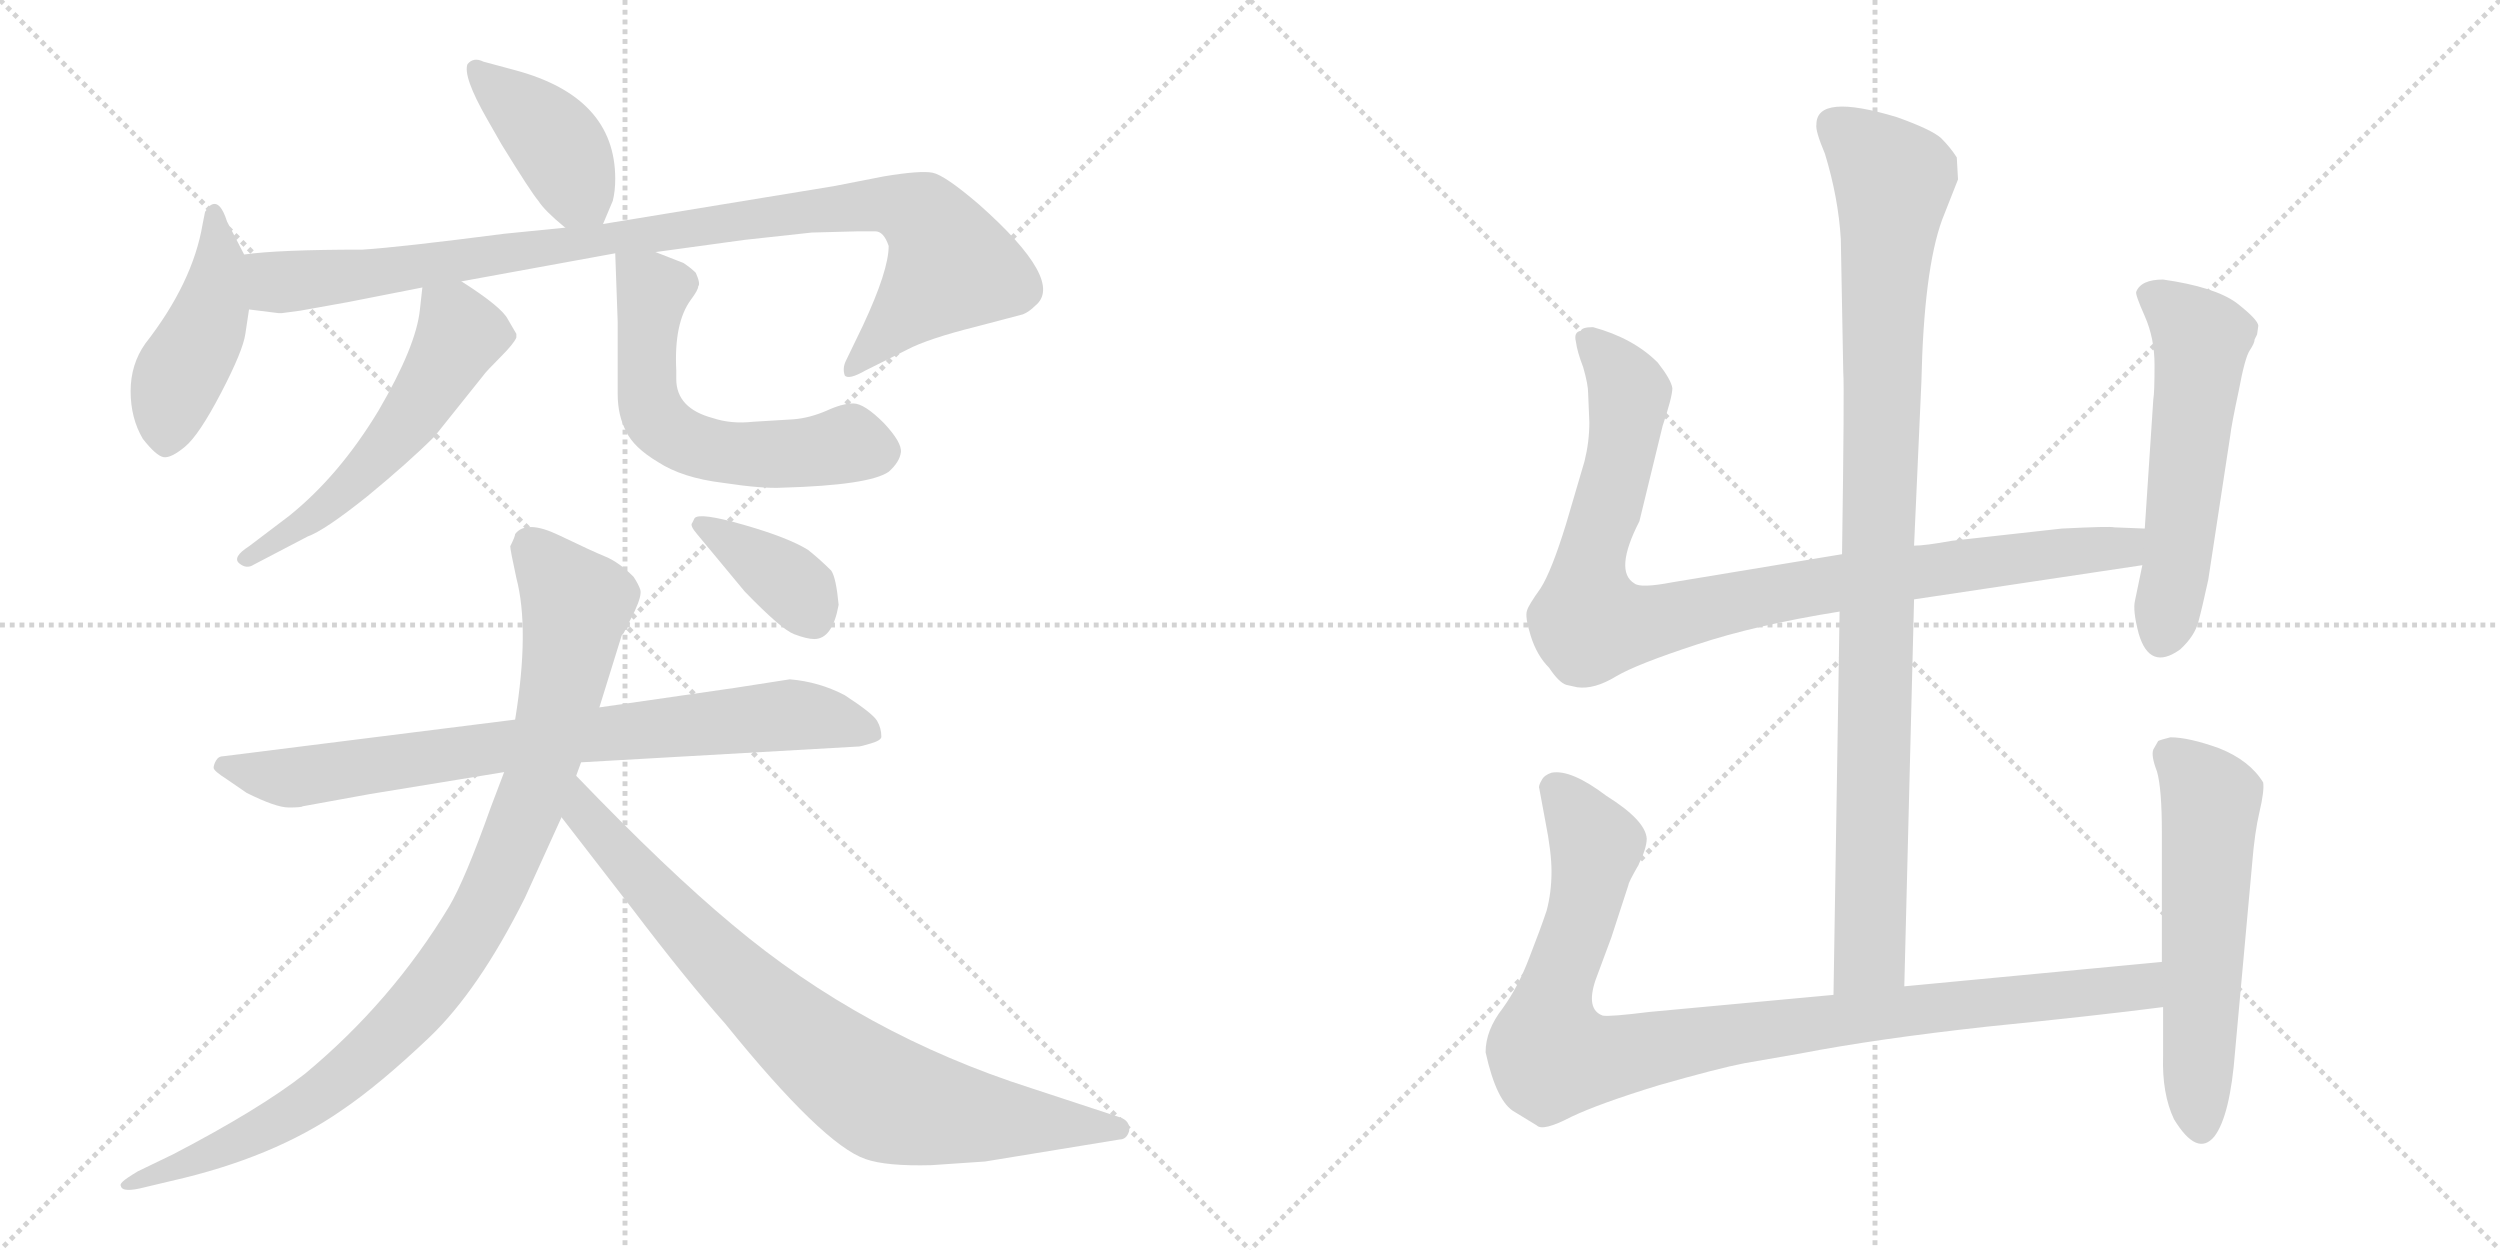 <svg version="1.1" viewBox="0 0 2048 1024" xmlns="http://www.w3.org/2000/svg">
  <g stroke="lightgray" stroke-dasharray="1,1" stroke-width="1" transform="scale(4, 4)">
    <line x1="0" y1="0" x2="256" y2="256"></line>
    <line x1="256" y1="0" x2="0" y2="256"></line>
    <line x1="128" y1="0" x2="128" y2="256"></line>
    <line x1="0" y1="128" x2="256" y2="128"></line>
    <line x1="256" y1="0" x2="512" y2="256"></line>
    <line x1="512" y1="0" x2="256" y2="256"></line>
    <line x1="384" y1="0" x2="384" y2="256"></line>
    <line x1="256" y1="128" x2="512" y2="128"></line>
  </g>
<g transform="scale(1, -1) translate(0, -850)">
   <style type="text/css">
    @keyframes keyframes0 {
      from {
       stroke: black;
       stroke-dashoffset: 409;
       stroke-width: 128;
       }
       57% {
       animation-timing-function: step-end;
       stroke: black;
       stroke-dashoffset: 0;
       stroke-width: 128;
       }
       to {
       stroke: black;
       stroke-width: 1024;
       }
       }
       #make-me-a-hanzi-animation-0 {
         animation: keyframes0 0.583s both;
         animation-delay: 0s;
         animation-timing-function: linear;
       }
    @keyframes keyframes1 {
      from {
       stroke: black;
       stroke-dashoffset: 452;
       stroke-width: 128;
       }
       60% {
       animation-timing-function: step-end;
       stroke: black;
       stroke-dashoffset: 0;
       stroke-width: 128;
       }
       to {
       stroke: black;
       stroke-width: 1024;
       }
       }
       #make-me-a-hanzi-animation-1 {
         animation: keyframes1 0.618s both;
         animation-delay: 0.583s;
         animation-timing-function: linear;
       }
    @keyframes keyframes2 {
      from {
       stroke: black;
       stroke-dashoffset: 982;
       stroke-width: 128;
       }
       76% {
       animation-timing-function: step-end;
       stroke: black;
       stroke-dashoffset: 0;
       stroke-width: 128;
       }
       to {
       stroke: black;
       stroke-width: 1024;
       }
       }
       #make-me-a-hanzi-animation-2 {
         animation: keyframes2 1.049s both;
         animation-delay: 1.201s;
         animation-timing-function: linear;
       }
    @keyframes keyframes3 {
      from {
       stroke: black;
       stroke-dashoffset: 556;
       stroke-width: 128;
       }
       64% {
       animation-timing-function: step-end;
       stroke: black;
       stroke-dashoffset: 0;
       stroke-width: 128;
       }
       to {
       stroke: black;
       stroke-width: 1024;
       }
       }
       #make-me-a-hanzi-animation-3 {
         animation: keyframes3 0.702s both;
         animation-delay: 2.25s;
         animation-timing-function: linear;
       }
    @keyframes keyframes4 {
      from {
       stroke: black;
       stroke-dashoffset: 592;
       stroke-width: 128;
       }
       66% {
       animation-timing-function: step-end;
       stroke: black;
       stroke-dashoffset: 0;
       stroke-width: 128;
       }
       to {
       stroke: black;
       stroke-width: 1024;
       }
       }
       #make-me-a-hanzi-animation-4 {
         animation: keyframes4 0.732s both;
         animation-delay: 2.952s;
         animation-timing-function: linear;
       }
    @keyframes keyframes5 {
      from {
       stroke: black;
       stroke-dashoffset: 790;
       stroke-width: 128;
       }
       72% {
       animation-timing-function: step-end;
       stroke: black;
       stroke-dashoffset: 0;
       stroke-width: 128;
       }
       to {
       stroke: black;
       stroke-width: 1024;
       }
       }
       #make-me-a-hanzi-animation-5 {
         animation: keyframes5 0.893s both;
         animation-delay: 3.684s;
         animation-timing-function: linear;
       }
    @keyframes keyframes6 {
      from {
       stroke: black;
       stroke-dashoffset: 958;
       stroke-width: 128;
       }
       76% {
       animation-timing-function: step-end;
       stroke: black;
       stroke-dashoffset: 0;
       stroke-width: 128;
       }
       to {
       stroke: black;
       stroke-width: 1024;
       }
       }
       #make-me-a-hanzi-animation-6 {
         animation: keyframes6 1.03s both;
         animation-delay: 4.577s;
         animation-timing-function: linear;
       }
    @keyframes keyframes7 {
      from {
       stroke: black;
       stroke-dashoffset: 811;
       stroke-width: 128;
       }
       73% {
       animation-timing-function: step-end;
       stroke: black;
       stroke-dashoffset: 0;
       stroke-width: 128;
       }
       to {
       stroke: black;
       stroke-width: 1024;
       }
       }
       #make-me-a-hanzi-animation-7 {
         animation: keyframes7 0.91s both;
         animation-delay: 5.607s;
         animation-timing-function: linear;
       }
    @keyframes keyframes8 {
      from {
       stroke: black;
       stroke-dashoffset: 378;
       stroke-width: 128;
       }
       55% {
       animation-timing-function: step-end;
       stroke: black;
       stroke-dashoffset: 0;
       stroke-width: 128;
       }
       to {
       stroke: black;
       stroke-width: 1024;
       }
       }
       #make-me-a-hanzi-animation-8 {
         animation: keyframes8 0.558s both;
         animation-delay: 6.517s;
         animation-timing-function: linear;
       }
    @keyframes keyframes9 {
      from {
       stroke: black;
       stroke-dashoffset: 994;
       stroke-width: 128;
       }
       76% {
       animation-timing-function: step-end;
       stroke: black;
       stroke-dashoffset: 0;
       stroke-width: 128;
       }
       to {
       stroke: black;
       stroke-width: 1024;
       }
       }
       #make-me-a-hanzi-animation-9 {
         animation: keyframes9 1.059s both;
         animation-delay: 7.074s;
         animation-timing-function: linear;
       }
    @keyframes keyframes10 {
      from {
       stroke: black;
       stroke-dashoffset: 956;
       stroke-width: 128;
       }
       76% {
       animation-timing-function: step-end;
       stroke: black;
       stroke-dashoffset: 0;
       stroke-width: 128;
       }
       to {
       stroke: black;
       stroke-width: 1024;
       }
       }
       #make-me-a-hanzi-animation-10 {
         animation: keyframes10 1.028s both;
         animation-delay: 8.133s;
         animation-timing-function: linear;
       }
    @keyframes keyframes11 {
      from {
       stroke: black;
       stroke-dashoffset: 559;
       stroke-width: 128;
       }
       65% {
       animation-timing-function: step-end;
       stroke: black;
       stroke-dashoffset: 0;
       stroke-width: 128;
       }
       to {
       stroke: black;
       stroke-width: 1024;
       }
       }
       #make-me-a-hanzi-animation-11 {
         animation: keyframes11 0.705s both;
         animation-delay: 9.161s;
         animation-timing-function: linear;
       }
    @keyframes keyframes12 {
      from {
       stroke: black;
       stroke-dashoffset: 993;
       stroke-width: 128;
       }
       76% {
       animation-timing-function: step-end;
       stroke: black;
       stroke-dashoffset: 0;
       stroke-width: 128;
       }
       to {
       stroke: black;
       stroke-width: 1024;
       }
       }
       #make-me-a-hanzi-animation-12 {
         animation: keyframes12 1.058s both;
         animation-delay: 9.866s;
         animation-timing-function: linear;
       }
    @keyframes keyframes13 {
      from {
       stroke: black;
       stroke-dashoffset: 577;
       stroke-width: 128;
       }
       65% {
       animation-timing-function: step-end;
       stroke: black;
       stroke-dashoffset: 0;
       stroke-width: 128;
       }
       to {
       stroke: black;
       stroke-width: 1024;
       }
       }
       #make-me-a-hanzi-animation-13 {
         animation: keyframes13 0.72s both;
         animation-delay: 10.924s;
         animation-timing-function: linear;
       }
</style>
<path d="M 494.0 666.5 L 502.0 685.5 Q 504.0 693.5 504.0 703.5 Q 504.0 770.5 422.0 792.5 L 396.0 799.5 Q 388.0 803.5 383.0 797.5 Q 379.0 787.5 399.0 752.5 L 411.0 731.5 Q 435.0 692.5 441.0 685.5 Q 446.0 677.5 463.0 663.5 C 485.0 645.5 485.0 645.5 494.0 666.5 Z" fill="lightgray"></path> 
<path d="M 200.0 641.5 L 186.0 668.5 Q 180.0 687.5 172.0 681.5 L 168.0 676.5 L 166.0 666.5 Q 158.0 618.5 119.0 568.5 Q 107.0 551.5 107.0 529.5 Q 107.0 507.5 117.0 490.5 Q 128.0 476.5 134.0 475.5 Q 140.0 474.5 151.5 484.0 Q 163.0 493.5 181.0 528.0 Q 199.0 562.5 201.0 576.5 Q 203.0 590.5 204.0 596.5 L 200.0 641.5 Z" fill="lightgray"></path> 
<path d="M 728.0 648.5 Q 728.0 628.5 707.0 583.5 L 693.0 554.5 Q 690.0 548.5 692.0 542.5 Q 695.0 538.5 709.0 546.5 L 743.0 563.5 Q 760.0 572.5 800.0 582.5 L 838.0 592.5 Q 843.0 594.5 848.0 599.5 Q 873.0 619.5 802.0 682.5 Q 774.0 706.5 764.0 708.5 Q 754.0 710.5 724.0 705.5 L 683.0 697.5 L 494.0 666.5 L 463.0 663.5 L 413.0 658.5 Q 328.0 647.5 297.0 645.5 Q 228.0 645.5 200.0 641.5 C 170.0 638.5 174.0 600.5 204.0 596.5 L 228.0 593.5 L 231.0 593.5 L 246.0 595.5 L 285.0 602.5 L 346.0 614.5 L 378.0 619.5 L 504.0 642.5 L 537.0 643.5 L 610.0 653.5 L 665.0 659.5 L 703.0 660.5 L 717.0 660.5 Q 724.0 660.5 728.0 648.5 Z" fill="lightgray"></path> 
<path d="M 346.0 614.5 L 344.0 596.5 Q 341.0 566.5 310.0 513.5 Q 278.0 460.5 237.0 427.5 L 204.0 402.5 Q 190.0 393.5 196.0 388.5 Q 202.0 383.5 208.0 387.5 L 252.0 410.5 Q 266.0 415.5 301.0 443.5 Q 335.0 471.5 356.0 492.5 L 396.0 542.5 Q 398.0 545.5 410.0 557.5 Q 421.0 568.5 423.0 573.5 L 423.0 576.5 L 416.0 588.5 Q 411.0 598.5 378.0 619.5 C 353.0 635.5 349.0 638.5 346.0 614.5 Z" fill="lightgray"></path> 
<path d="M 504.0 642.5 L 506.0 586.5 L 506.0 527.5 Q 506.0 509.5 513.0 496.5 Q 519.0 483.5 539.0 471.5 Q 559.0 458.5 592.0 454.5 Q 625.0 449.5 641.0 450.5 Q 712.0 452.5 728.0 463.5 Q 737.0 471.5 738.0 479.5 Q 739.0 487.5 724.0 503.5 Q 708.0 519.5 699.0 519.5 Q 690.0 519.5 677.0 513.5 Q 663.0 507.5 650.0 506.5 L 617.0 504.5 Q 599.0 502.5 584.0 507.5 Q 554.0 515.5 554.0 539.5 L 554.0 546.5 Q 552.0 585.5 566.0 604.5 Q 572.0 612.5 572.0 615.5 Q 574.0 617.5 570.0 626.5 Q 566.0 630.5 560.0 634.5 L 537.0 643.5 C 509.0 654.5 503.0 656.5 504.0 642.5 Z" fill="lightgray"></path> 
<path d="M 422.0 260.5 L 183.0 230.5 Q 179.0 230.5 177.0 227.0 Q 175.0 223.5 175.0 221.0 Q 175.0 218.5 186.0 211.5 L 202.0 200.5 Q 226.0 188.5 236.5 188.5 Q 247.0 188.5 248.0 189.5 L 303.0 199.5 L 413.0 217.5 L 476.0 225.5 L 704.0 238.5 Q 705.0 238.5 713.5 241.0 Q 722.0 243.5 722.0 246.5 Q 722.0 253.5 718.5 259.5 Q 715.0 265.5 692.0 280.5 Q 671.0 291.5 647.0 293.5 L 602.0 286.5 L 491.0 270.5 L 422.0 260.5 Z" fill="lightgray"></path> 
<path d="M 418.0 402.5 Q 418.0 399.5 423.0 376.5 Q 434.0 334.5 422.0 260.5 L 413.0 217.5 L 402.0 188.5 Q 381.0 129.5 368.0 107.5 Q 321.0 29.5 250.0 -29.5 Q 213.0 -58.5 142.0 -95.5 L 113.0 -109.5 Q 103.0 -115.5 100.5 -118.0 Q 98.0 -120.5 99.0 -121.5 Q 100.0 -127.5 119.0 -122.5 L 140.0 -117.5 Q 224.0 -98.5 280.0 -59.5 Q 311.0 -38.5 351.5 0.0 Q 392.0 38.5 430.0 114.5 L 460.0 180.5 L 472.0 214.5 L 476.0 225.5 L 491.0 270.5 L 509.0 328.5 Q 509.0 329.5 511.0 331.5 L 520.0 349.5 Q 526.0 362.5 524.5 367.0 Q 523.0 371.5 519.0 377.5 Q 507.0 389.5 496.0 394.0 Q 485.0 398.5 458.0 411.5 Q 431.0 424.5 422.0 412.5 Q 422.0 410.5 418.0 402.5 Z" fill="lightgray"></path> 
<path d="M 460.0 180.5 L 518.0 105.5 Q 562.0 47.5 594.0 11.5 Q 674.0 -87.5 709.0 -99.5 Q 726.0 -105.5 763.0 -104.5 L 807.0 -101.5 L 917.0 -83.5 Q 923.0 -83.5 925.0 -76.5 Q 926.0 -68.5 918.0 -65.5 L 845.0 -41.5 Q 707.0 2.5 600.0 92.5 Q 547.0 136.5 472.0 214.5 C 451.0 236.5 442.0 204.5 460.0 180.5 Z" fill="lightgray"></path> 
<path d="M 667.0 326.5 Q 682.0 326.5 687.0 354.5 Q 685.0 376.5 681.0 382.5 Q 672.0 391.5 662.0 399.5 Q 646.0 409.5 609.5 420.0 Q 573.0 430.5 569.0 425.5 L 567.0 421.5 Q 565.0 419.5 571.0 412.5 L 610.0 365.5 Q 640.0 334.5 650.5 330.5 Q 661.0 326.5 667.0 326.5 Z" fill="lightgray"></path> 
<path d="M 1560.0 42.0 L 1568.0 359.0 L 1568.0 403.0 L 1574.0 537.0 Q 1576.0 629.0 1591.0 670.0 L 1604.0 703.0 L 1603.0 721.0 Q 1598.0 729.0 1590.0 737.0 Q 1582.0 744.0 1554.0 754.0 Q 1488.0 774.0 1488.0 748.0 Q 1487.0 743.0 1495.0 724.0 Q 1506.0 688.0 1508.0 654.0 L 1510.0 545.0 Q 1511.0 534.0 1509.0 396.0 L 1507.0 349.0 L 1502.0 35.0 C 1502.0 5.0 1559.0 12.0 1560.0 42.0 Z" fill="lightgray"></path> 
<path d="M 1568.0 359.0 L 1755.0 387.0 C 1785.0 391.0 1787.0 416.0 1757.0 417.0 L 1732.0 418.0 Q 1729.0 419.0 1689.0 417.0 L 1599.0 407.0 Q 1577.0 403.0 1568.0 403.0 L 1509.0 396.0 L 1370.0 373.0 Q 1344.0 368.0 1339.0 372.0 Q 1322.0 382.0 1343.0 423.0 L 1362.0 501.0 Q 1370.0 525.0 1370.0 532.0 Q 1369.0 539.0 1358.0 553.0 Q 1338.0 573.0 1305.0 582.0 Q 1296.0 582.0 1295.0 579.0 Q 1289.0 578.0 1291.0 570.0 Q 1292.0 562.0 1297.0 549.0 Q 1301.0 535.0 1301.0 528.0 L 1302.0 504.0 Q 1302.0 488.0 1298.0 472.0 L 1283.0 421.0 Q 1271.0 382.0 1262.0 368.0 Q 1252.0 354.0 1251.0 350.0 Q 1249.0 345.0 1254.0 329.0 Q 1259.0 313.0 1269.0 303.0 Q 1277.0 291.0 1283.0 289.0 L 1292.0 287.0 Q 1306.0 285.0 1324.0 296.0 Q 1341.0 306.0 1390.0 322.0 Q 1438.0 338.0 1507.0 349.0 L 1568.0 359.0 Z" fill="lightgray"></path> 
<path d="M 1755.0 387.0 L 1749.0 358.0 Q 1747.0 350.0 1752.0 331.0 Q 1761.0 300.0 1786.0 318.0 Q 1798.0 329.0 1801.0 341.0 Q 1804.0 352.0 1809.0 375.0 L 1827.0 493.0 Q 1828.0 502.0 1834.0 530.0 Q 1839.0 557.0 1843.0 563.0 Q 1847.0 569.0 1847.0 572.0 L 1849.0 576.0 L 1850.0 583.0 Q 1850.0 588.0 1832.0 602.0 Q 1814.0 615.0 1772.0 621.0 Q 1754.0 621.0 1750.0 611.0 Q 1749.0 609.0 1757.0 591.0 Q 1765.0 573.0 1765.0 551.0 Q 1765.0 528.0 1764.0 523.0 L 1757.0 417.0 L 1755.0 387.0 Z" fill="lightgray"></path> 
<path d="M 1771.0 62.0 L 1560.0 42.0 L 1502.0 35.0 L 1351.0 21.0 Q 1319.0 17.0 1313.0 18.0 Q 1299.0 23.0 1307.0 47.0 L 1320.0 82.0 L 1334.0 125.0 Q 1334.0 127.0 1342.0 141.0 Q 1349.0 155.0 1349.0 163.0 Q 1348.0 178.0 1316.0 198.0 Q 1287.0 220.0 1271.0 217.0 Q 1265.0 215.0 1263.0 211.0 Q 1260.0 206.0 1261.0 204.0 L 1266.0 177.0 Q 1271.0 152.0 1271.0 136.0 Q 1271.0 119.0 1267.0 104.0 Q 1262.0 89.0 1253.0 66.0 Q 1244.0 42.0 1231.0 24.0 Q 1217.0 6.0 1217.0 -12.0 Q 1226.0 -53.0 1241.0 -61.0 L 1259.0 -72.0 Q 1264.0 -77.0 1287.0 -65.0 Q 1310.0 -54.0 1359.0 -39.0 Q 1408.0 -25.0 1429.0 -21.0 L 1475.0 -13.0 Q 1537.0 -1.0 1628.0 9.0 Q 1718.0 18.0 1772.0 25.0 C 1802.0 29.0 1801.0 65.0 1771.0 62.0 Z" fill="lightgray"></path> 
<path d="M 1768.0 243.0 L 1764.0 236.0 Q 1762.0 231.0 1767.0 218.0 Q 1771.0 204.0 1771.0 168.0 L 1771.0 62.0 L 1772.0 25.0 L 1772.0 -15.0 Q 1771.0 -46.0 1781.0 -67.0 Q 1800.0 -98.0 1814.0 -81.0 Q 1827.0 -64.0 1831.0 -11.0 L 1845.0 143.0 Q 1847.0 168.0 1851.0 185.0 Q 1855.0 202.0 1854.0 209.0 Q 1843.0 227.0 1818.0 237.0 Q 1793.0 246.0 1778.0 246.0 Q 1770.0 244.0 1768.0 243.0 Z" fill="lightgray"></path> 
      <clipPath id="make-me-a-hanzi-clip-0">
      <path d="M 494.0 666.5 L 502.0 685.5 Q 504.0 693.5 504.0 703.5 Q 504.0 770.5 422.0 792.5 L 396.0 799.5 Q 388.0 803.5 383.0 797.5 Q 379.0 787.5 399.0 752.5 L 411.0 731.5 Q 435.0 692.5 441.0 685.5 Q 446.0 677.5 463.0 663.5 C 485.0 645.5 485.0 645.5 494.0 666.5 Z" fill="lightgray"></path>
      </clipPath>
      <path clip-path="url(#make-me-a-hanzi-clip-0)" d="M 390.0 792.5 L 453.0 736.5 L 485.0 675.5 " fill="none" id="make-me-a-hanzi-animation-0" stroke-dasharray="281 562" stroke-linecap="round"></path>

      <clipPath id="make-me-a-hanzi-clip-1">
      <path d="M 200.0 641.5 L 186.0 668.5 Q 180.0 687.5 172.0 681.5 L 168.0 676.5 L 166.0 666.5 Q 158.0 618.5 119.0 568.5 Q 107.0 551.5 107.0 529.5 Q 107.0 507.5 117.0 490.5 Q 128.0 476.5 134.0 475.5 Q 140.0 474.5 151.5 484.0 Q 163.0 493.5 181.0 528.0 Q 199.0 562.5 201.0 576.5 Q 203.0 590.5 204.0 596.5 L 200.0 641.5 Z" fill="lightgray"></path>
      </clipPath>
      <path clip-path="url(#make-me-a-hanzi-clip-1)" d="M 176.0 674.5 L 180.0 632.5 L 175.0 601.5 L 143.0 533.5 L 135.0 486.5 " fill="none" id="make-me-a-hanzi-animation-1" stroke-dasharray="324 648" stroke-linecap="round"></path>

      <clipPath id="make-me-a-hanzi-clip-2">
      <path d="M 728.0 648.5 Q 728.0 628.5 707.0 583.5 L 693.0 554.5 Q 690.0 548.5 692.0 542.5 Q 695.0 538.5 709.0 546.5 L 743.0 563.5 Q 760.0 572.5 800.0 582.5 L 838.0 592.5 Q 843.0 594.5 848.0 599.5 Q 873.0 619.5 802.0 682.5 Q 774.0 706.5 764.0 708.5 Q 754.0 710.5 724.0 705.5 L 683.0 697.5 L 494.0 666.5 L 463.0 663.5 L 413.0 658.5 Q 328.0 647.5 297.0 645.5 Q 228.0 645.5 200.0 641.5 C 170.0 638.5 174.0 600.5 204.0 596.5 L 228.0 593.5 L 231.0 593.5 L 246.0 595.5 L 285.0 602.5 L 346.0 614.5 L 378.0 619.5 L 504.0 642.5 L 537.0 643.5 L 610.0 653.5 L 665.0 659.5 L 703.0 660.5 L 717.0 660.5 Q 724.0 660.5 728.0 648.5 Z" fill="lightgray"></path>
      </clipPath>
      <path clip-path="url(#make-me-a-hanzi-clip-2)" d="M 205.0 634.5 L 235.0 618.5 L 678.0 679.5 L 721.0 682.5 L 751.0 676.5 L 768.0 658.5 L 778.0 629.5 L 696.0 548.5 " fill="none" id="make-me-a-hanzi-animation-2" stroke-dasharray="854 1708" stroke-linecap="round"></path>

      <clipPath id="make-me-a-hanzi-clip-3">
      <path d="M 346.0 614.5 L 344.0 596.5 Q 341.0 566.5 310.0 513.5 Q 278.0 460.5 237.0 427.5 L 204.0 402.5 Q 190.0 393.5 196.0 388.5 Q 202.0 383.5 208.0 387.5 L 252.0 410.5 Q 266.0 415.5 301.0 443.5 Q 335.0 471.5 356.0 492.5 L 396.0 542.5 Q 398.0 545.5 410.0 557.5 Q 421.0 568.5 423.0 573.5 L 423.0 576.5 L 416.0 588.5 Q 411.0 598.5 378.0 619.5 C 353.0 635.5 349.0 638.5 346.0 614.5 Z" fill="lightgray"></path>
      </clipPath>
      <path clip-path="url(#make-me-a-hanzi-clip-3)" d="M 352.0 609.5 L 377.0 576.5 L 340.0 513.5 L 270.0 436.5 L 202.0 392.5 " fill="none" id="make-me-a-hanzi-animation-3" stroke-dasharray="428 856" stroke-linecap="round"></path>

      <clipPath id="make-me-a-hanzi-clip-4">
      <path d="M 504.0 642.5 L 506.0 586.5 L 506.0 527.5 Q 506.0 509.5 513.0 496.5 Q 519.0 483.5 539.0 471.5 Q 559.0 458.5 592.0 454.5 Q 625.0 449.5 641.0 450.5 Q 712.0 452.5 728.0 463.5 Q 737.0 471.5 738.0 479.5 Q 739.0 487.5 724.0 503.5 Q 708.0 519.5 699.0 519.5 Q 690.0 519.5 677.0 513.5 Q 663.0 507.5 650.0 506.5 L 617.0 504.5 Q 599.0 502.5 584.0 507.5 Q 554.0 515.5 554.0 539.5 L 554.0 546.5 Q 552.0 585.5 566.0 604.5 Q 572.0 612.5 572.0 615.5 Q 574.0 617.5 570.0 626.5 Q 566.0 630.5 560.0 634.5 L 537.0 643.5 C 509.0 654.5 503.0 656.5 504.0 642.5 Z" fill="lightgray"></path>
      </clipPath>
      <path clip-path="url(#make-me-a-hanzi-clip-4)" d="M 510.0 635.5 L 533.0 615.5 L 531.0 521.5 L 537.0 507.5 L 556.0 490.5 L 603.0 477.5 L 651.0 477.5 L 693.0 486.5 L 723.0 480.5 " fill="none" id="make-me-a-hanzi-animation-4" stroke-dasharray="464 928" stroke-linecap="round"></path>

      <clipPath id="make-me-a-hanzi-clip-5">
      <path d="M 422.0 260.5 L 183.0 230.5 Q 179.0 230.5 177.0 227.0 Q 175.0 223.5 175.0 221.0 Q 175.0 218.5 186.0 211.5 L 202.0 200.5 Q 226.0 188.5 236.5 188.5 Q 247.0 188.5 248.0 189.5 L 303.0 199.5 L 413.0 217.5 L 476.0 225.5 L 704.0 238.5 Q 705.0 238.5 713.5 241.0 Q 722.0 243.5 722.0 246.5 Q 722.0 253.5 718.5 259.5 Q 715.0 265.5 692.0 280.5 Q 671.0 291.5 647.0 293.5 L 602.0 286.5 L 491.0 270.5 L 422.0 260.5 Z" fill="lightgray"></path>
      </clipPath>
      <path clip-path="url(#make-me-a-hanzi-clip-5)" d="M 184.0 221.5 L 230.0 212.5 L 473.0 247.5 L 644.0 264.5 L 713.0 251.5 " fill="none" id="make-me-a-hanzi-animation-5" stroke-dasharray="662 1324" stroke-linecap="round"></path>

      <clipPath id="make-me-a-hanzi-clip-6">
      <path d="M 418.0 402.5 Q 418.0 399.5 423.0 376.5 Q 434.0 334.5 422.0 260.5 L 413.0 217.5 L 402.0 188.5 Q 381.0 129.5 368.0 107.5 Q 321.0 29.5 250.0 -29.5 Q 213.0 -58.5 142.0 -95.5 L 113.0 -109.5 Q 103.0 -115.5 100.5 -118.0 Q 98.0 -120.5 99.0 -121.5 Q 100.0 -127.5 119.0 -122.5 L 140.0 -117.5 Q 224.0 -98.5 280.0 -59.5 Q 311.0 -38.5 351.5 0.0 Q 392.0 38.5 430.0 114.5 L 460.0 180.5 L 472.0 214.5 L 476.0 225.5 L 491.0 270.5 L 509.0 328.5 Q 509.0 329.5 511.0 331.5 L 520.0 349.5 Q 526.0 362.5 524.5 367.0 Q 523.0 371.5 519.0 377.5 Q 507.0 389.5 496.0 394.0 Q 485.0 398.5 458.0 411.5 Q 431.0 424.5 422.0 412.5 Q 422.0 410.5 418.0 402.5 Z" fill="lightgray"></path>
      </clipPath>
      <path clip-path="url(#make-me-a-hanzi-clip-6)" d="M 435.0 401.5 L 472.0 355.5 L 440.0 206.5 L 386.0 87.5 L 346.0 30.5 L 263.0 -46.5 L 204.0 -81.5 L 103.0 -121.5 " fill="none" id="make-me-a-hanzi-animation-6" stroke-dasharray="830 1660" stroke-linecap="round"></path>

      <clipPath id="make-me-a-hanzi-clip-7">
      <path d="M 460.0 180.5 L 518.0 105.5 Q 562.0 47.5 594.0 11.5 Q 674.0 -87.5 709.0 -99.5 Q 726.0 -105.5 763.0 -104.5 L 807.0 -101.5 L 917.0 -83.5 Q 923.0 -83.5 925.0 -76.5 Q 926.0 -68.5 918.0 -65.5 L 845.0 -41.5 Q 707.0 2.5 600.0 92.5 Q 547.0 136.5 472.0 214.5 C 451.0 236.5 442.0 204.5 460.0 180.5 Z" fill="lightgray"></path>
      </clipPath>
      <path clip-path="url(#make-me-a-hanzi-clip-7)" d="M 477.0 206.5 L 480.0 182.5 L 564.0 87.5 L 662.0 -4.5 L 719.0 -46.5 L 767.0 -60.5 L 915.0 -74.5 " fill="none" id="make-me-a-hanzi-animation-7" stroke-dasharray="683 1366" stroke-linecap="round"></path>

      <clipPath id="make-me-a-hanzi-clip-8">
      <path d="M 667.0 326.5 Q 682.0 326.5 687.0 354.5 Q 685.0 376.5 681.0 382.5 Q 672.0 391.5 662.0 399.5 Q 646.0 409.5 609.5 420.0 Q 573.0 430.5 569.0 425.5 L 567.0 421.5 Q 565.0 419.5 571.0 412.5 L 610.0 365.5 Q 640.0 334.5 650.5 330.5 Q 661.0 326.5 667.0 326.5 Z" fill="lightgray"></path>
      </clipPath>
      <path clip-path="url(#make-me-a-hanzi-clip-8)" d="M 574.0 420.5 L 647.0 372.5 L 666.0 343.5 " fill="none" id="make-me-a-hanzi-animation-8" stroke-dasharray="250 500" stroke-linecap="round"></path>

      <clipPath id="make-me-a-hanzi-clip-9">
      <path d="M 1560.0 42.0 L 1568.0 359.0 L 1568.0 403.0 L 1574.0 537.0 Q 1576.0 629.0 1591.0 670.0 L 1604.0 703.0 L 1603.0 721.0 Q 1598.0 729.0 1590.0 737.0 Q 1582.0 744.0 1554.0 754.0 Q 1488.0 774.0 1488.0 748.0 Q 1487.0 743.0 1495.0 724.0 Q 1506.0 688.0 1508.0 654.0 L 1510.0 545.0 Q 1511.0 534.0 1509.0 396.0 L 1507.0 349.0 L 1502.0 35.0 C 1502.0 5.0 1559.0 12.0 1560.0 42.0 Z" fill="lightgray"></path>
      </clipPath>
      <path clip-path="url(#make-me-a-hanzi-clip-9)" d="M 1501.0 749.0 L 1551.0 702.0 L 1543.0 616.0 L 1532.0 68.0 L 1508.0 43.0 " fill="none" id="make-me-a-hanzi-animation-9" stroke-dasharray="866 1732" stroke-linecap="round"></path>

      <clipPath id="make-me-a-hanzi-clip-10">
      <path d="M 1568.0 359.0 L 1755.0 387.0 C 1785.0 391.0 1787.0 416.0 1757.0 417.0 L 1732.0 418.0 Q 1729.0 419.0 1689.0 417.0 L 1599.0 407.0 Q 1577.0 403.0 1568.0 403.0 L 1509.0 396.0 L 1370.0 373.0 Q 1344.0 368.0 1339.0 372.0 Q 1322.0 382.0 1343.0 423.0 L 1362.0 501.0 Q 1370.0 525.0 1370.0 532.0 Q 1369.0 539.0 1358.0 553.0 Q 1338.0 573.0 1305.0 582.0 Q 1296.0 582.0 1295.0 579.0 Q 1289.0 578.0 1291.0 570.0 Q 1292.0 562.0 1297.0 549.0 Q 1301.0 535.0 1301.0 528.0 L 1302.0 504.0 Q 1302.0 488.0 1298.0 472.0 L 1283.0 421.0 Q 1271.0 382.0 1262.0 368.0 Q 1252.0 354.0 1251.0 350.0 Q 1249.0 345.0 1254.0 329.0 Q 1259.0 313.0 1269.0 303.0 Q 1277.0 291.0 1283.0 289.0 L 1292.0 287.0 Q 1306.0 285.0 1324.0 296.0 Q 1341.0 306.0 1390.0 322.0 Q 1438.0 338.0 1507.0 349.0 L 1568.0 359.0 Z" fill="lightgray"></path>
      </clipPath>
      <path clip-path="url(#make-me-a-hanzi-clip-10)" d="M 1303.0 570.0 L 1335.0 528.0 L 1321.0 449.0 L 1302.0 386.0 L 1302.0 340.0 L 1354.0 340.0 L 1505.0 373.0 L 1728.0 400.0 L 1750.0 410.0 " fill="none" id="make-me-a-hanzi-animation-10" stroke-dasharray="828 1656" stroke-linecap="round"></path>

      <clipPath id="make-me-a-hanzi-clip-11">
      <path d="M 1755.0 387.0 L 1749.0 358.0 Q 1747.0 350.0 1752.0 331.0 Q 1761.0 300.0 1786.0 318.0 Q 1798.0 329.0 1801.0 341.0 Q 1804.0 352.0 1809.0 375.0 L 1827.0 493.0 Q 1828.0 502.0 1834.0 530.0 Q 1839.0 557.0 1843.0 563.0 Q 1847.0 569.0 1847.0 572.0 L 1849.0 576.0 L 1850.0 583.0 Q 1850.0 588.0 1832.0 602.0 Q 1814.0 615.0 1772.0 621.0 Q 1754.0 621.0 1750.0 611.0 Q 1749.0 609.0 1757.0 591.0 Q 1765.0 573.0 1765.0 551.0 Q 1765.0 528.0 1764.0 523.0 L 1757.0 417.0 L 1755.0 387.0 Z" fill="lightgray"></path>
      </clipPath>
      <path clip-path="url(#make-me-a-hanzi-clip-11)" d="M 1759.0 610.0 L 1778.0 599.0 L 1803.0 572.0 L 1772.0 330.0 " fill="none" id="make-me-a-hanzi-animation-11" stroke-dasharray="431 862" stroke-linecap="round"></path>

      <clipPath id="make-me-a-hanzi-clip-12">
      <path d="M 1771.0 62.0 L 1560.0 42.0 L 1502.0 35.0 L 1351.0 21.0 Q 1319.0 17.0 1313.0 18.0 Q 1299.0 23.0 1307.0 47.0 L 1320.0 82.0 L 1334.0 125.0 Q 1334.0 127.0 1342.0 141.0 Q 1349.0 155.0 1349.0 163.0 Q 1348.0 178.0 1316.0 198.0 Q 1287.0 220.0 1271.0 217.0 Q 1265.0 215.0 1263.0 211.0 Q 1260.0 206.0 1261.0 204.0 L 1266.0 177.0 Q 1271.0 152.0 1271.0 136.0 Q 1271.0 119.0 1267.0 104.0 Q 1262.0 89.0 1253.0 66.0 Q 1244.0 42.0 1231.0 24.0 Q 1217.0 6.0 1217.0 -12.0 Q 1226.0 -53.0 1241.0 -61.0 L 1259.0 -72.0 Q 1264.0 -77.0 1287.0 -65.0 Q 1310.0 -54.0 1359.0 -39.0 Q 1408.0 -25.0 1429.0 -21.0 L 1475.0 -13.0 Q 1537.0 -1.0 1628.0 9.0 Q 1718.0 18.0 1772.0 25.0 C 1802.0 29.0 1801.0 65.0 1771.0 62.0 Z" fill="lightgray"></path>
      </clipPath>
      <path clip-path="url(#make-me-a-hanzi-clip-12)" d="M 1275.0 204.0 L 1307.0 153.0 L 1296.0 98.0 L 1271.0 29.0 L 1272.0 -15.0 L 1316.0 -17.0 L 1526.0 18.0 L 1728.0 38.0 L 1755.0 43.0 L 1764.0 56.0 " fill="none" id="make-me-a-hanzi-animation-12" stroke-dasharray="865 1730" stroke-linecap="round"></path>

      <clipPath id="make-me-a-hanzi-clip-13">
      <path d="M 1768.0 243.0 L 1764.0 236.0 Q 1762.0 231.0 1767.0 218.0 Q 1771.0 204.0 1771.0 168.0 L 1771.0 62.0 L 1772.0 25.0 L 1772.0 -15.0 Q 1771.0 -46.0 1781.0 -67.0 Q 1800.0 -98.0 1814.0 -81.0 Q 1827.0 -64.0 1831.0 -11.0 L 1845.0 143.0 Q 1847.0 168.0 1851.0 185.0 Q 1855.0 202.0 1854.0 209.0 Q 1843.0 227.0 1818.0 237.0 Q 1793.0 246.0 1778.0 246.0 Q 1770.0 244.0 1768.0 243.0 Z" fill="lightgray"></path>
      </clipPath>
      <path clip-path="url(#make-me-a-hanzi-clip-13)" d="M 1776.0 234.0 L 1811.0 194.0 L 1803.0 -74.0 " fill="none" id="make-me-a-hanzi-animation-13" stroke-dasharray="449 898" stroke-linecap="round"></path>

</g>
</svg>
